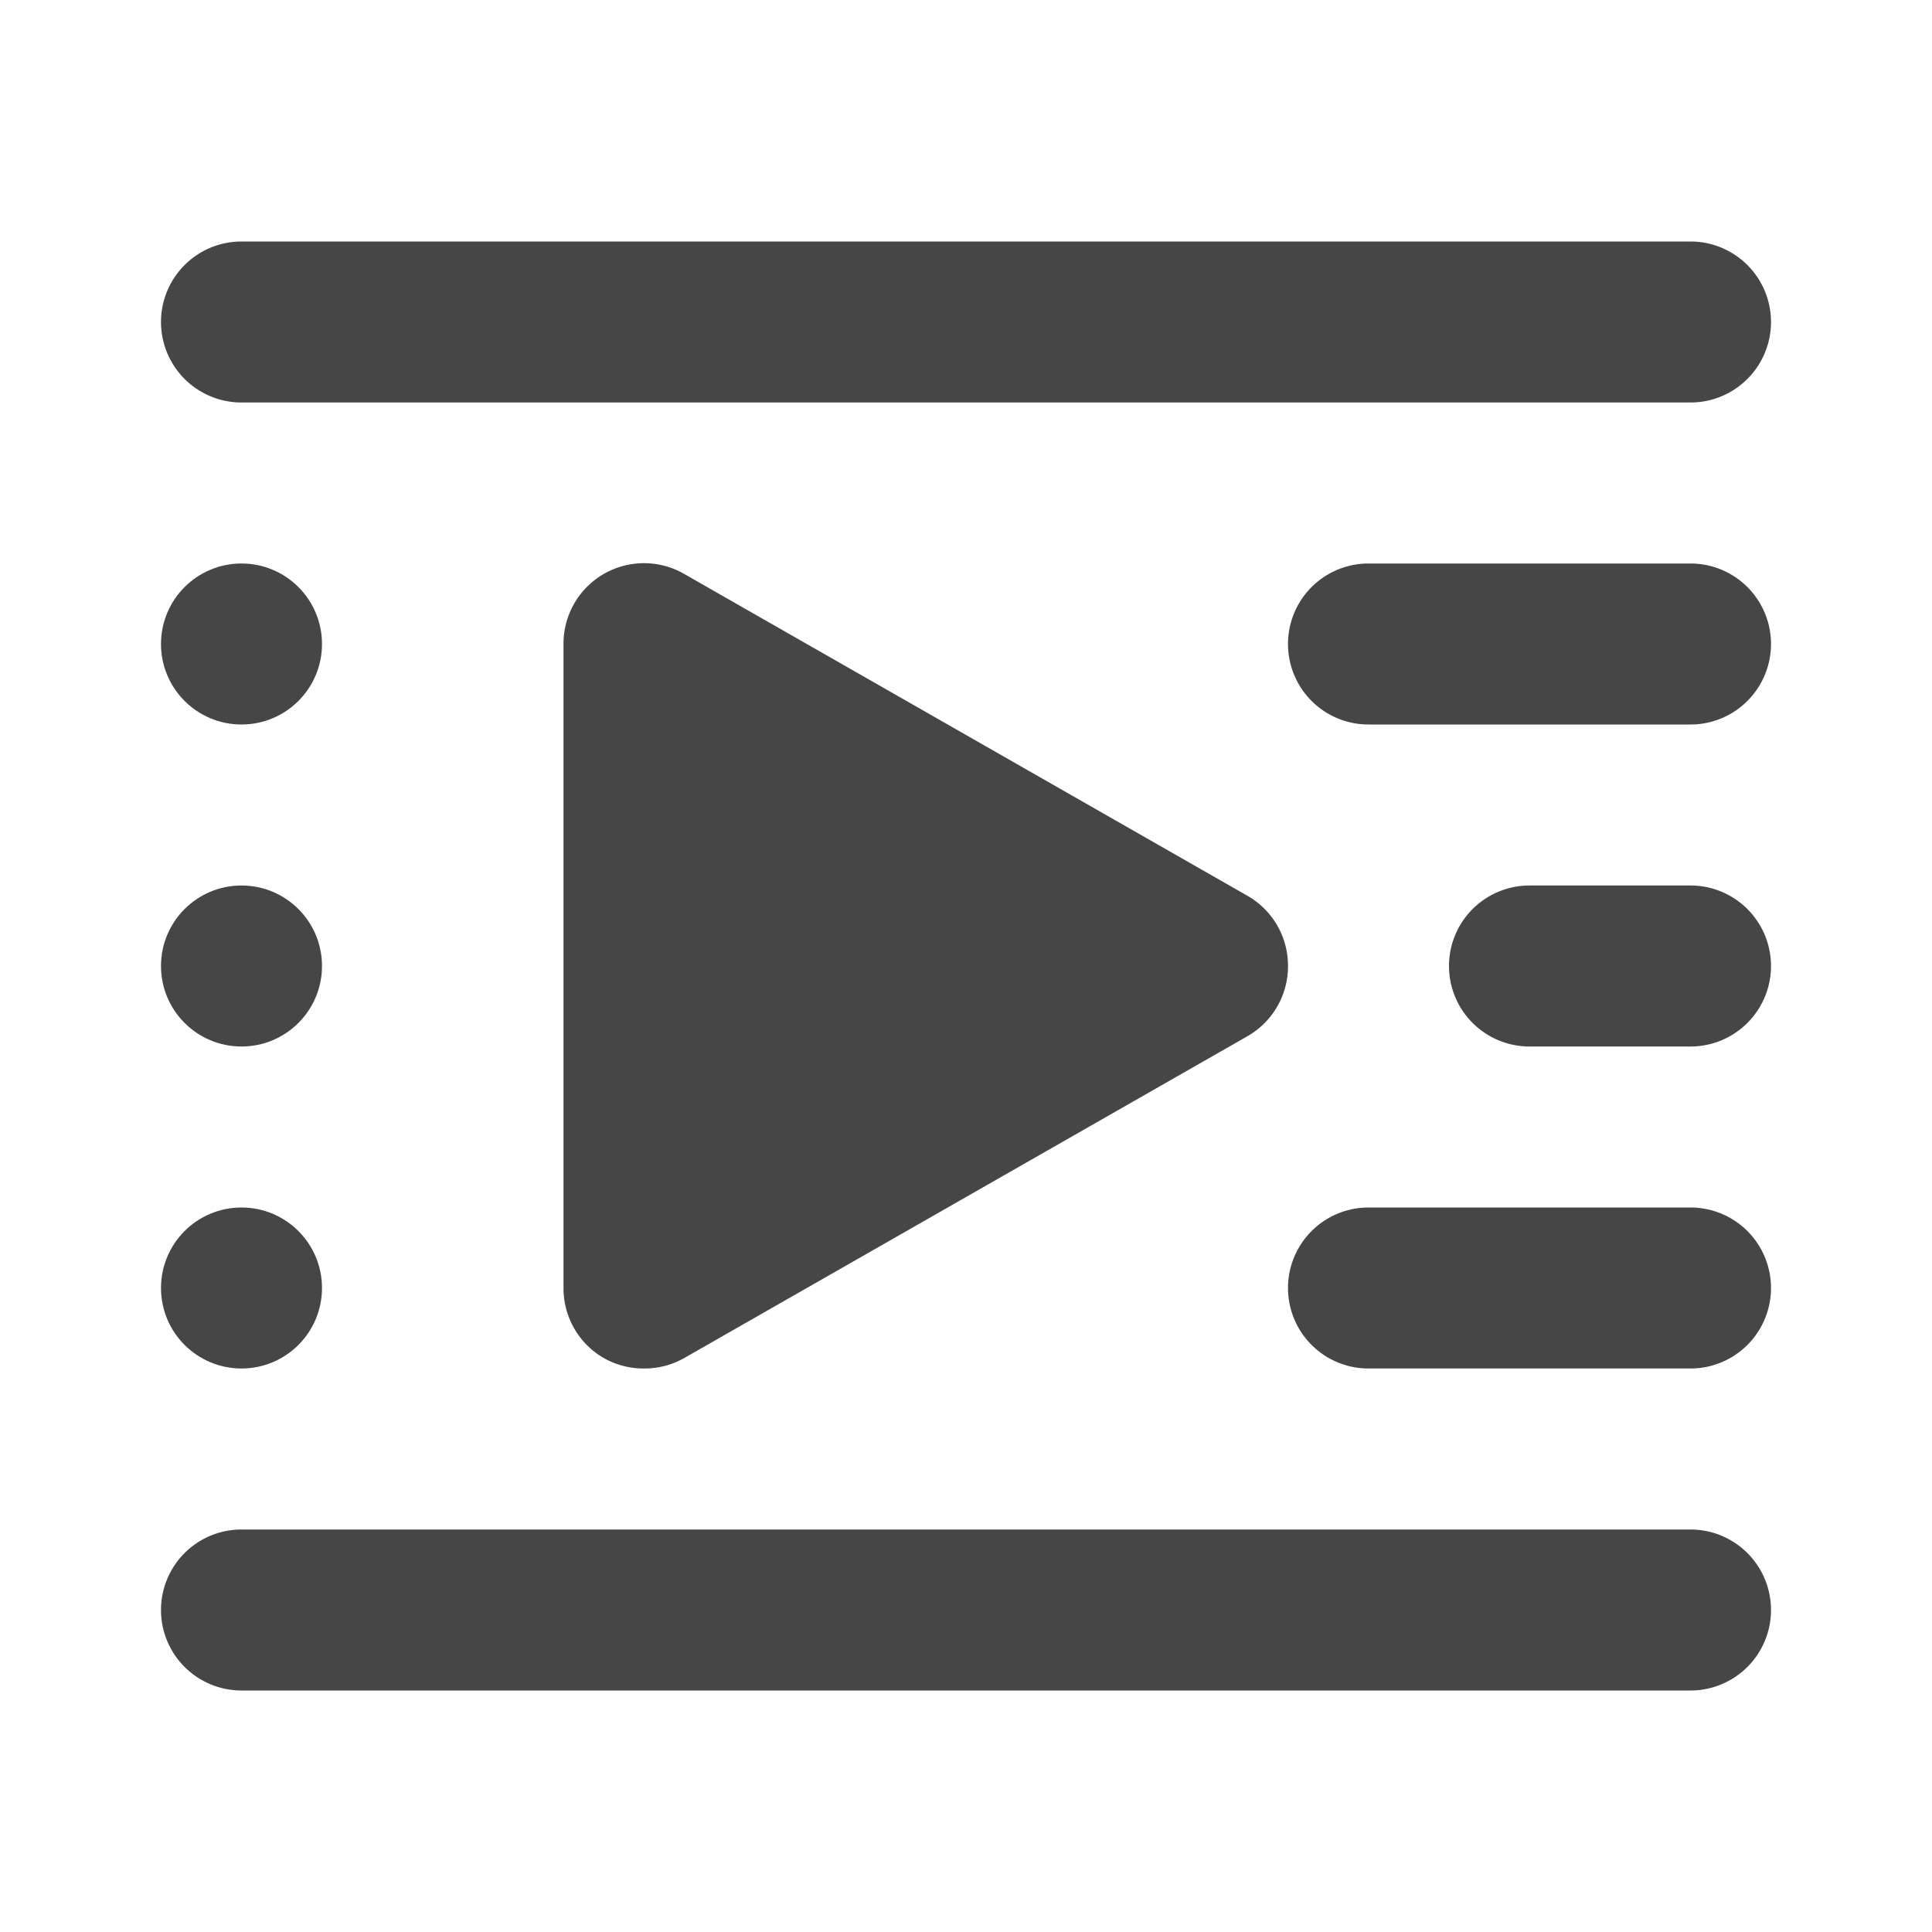 <?xml version="1.0"?>
<svg viewBox="0 0 24 24" xmlns="http://www.w3.org/2000/svg">
    <title />
    <path d="M16,12a1,1,0,0,1-.5.87l-7,4A1,1,0,0,1,8,17a1,1,0,0,1-.5-.13A1,1,0,0,1,7,16V8a1,1,0,0,1,.5-.87,1,1,0,0,1,1,0l7,4A1,1,0,0,1,16,12Z" fill="#464646" />
    <path d="M21,9H17a1,1,0,0,1,0-2h4a1,1,0,0,1,0,2Z" fill="#464646" />
    <path d="M21,17H17a1,1,0,0,1,0-2h4a1,1,0,0,1,0,2Z" fill="#464646" />
    <path d="M21,5H3A1,1,0,0,1,3,3H21a1,1,0,0,1,0,2Z" fill="#464646" />
    <path d="M21,21H3a1,1,0,0,1,0-2H21a1,1,0,0,1,0,2Z" fill="#464646" />
    <circle cx="3" cy="8" fill="#464646" r="1" />
    <circle cx="3" cy="12" fill="#464646" r="1" />
    <circle cx="3" cy="16" fill="#464646" r="1" />
    <path d="M21,13H19a1,1,0,0,1,0-2h2a1,1,0,0,1,0,2Z" fill="#464646" />
</svg>
